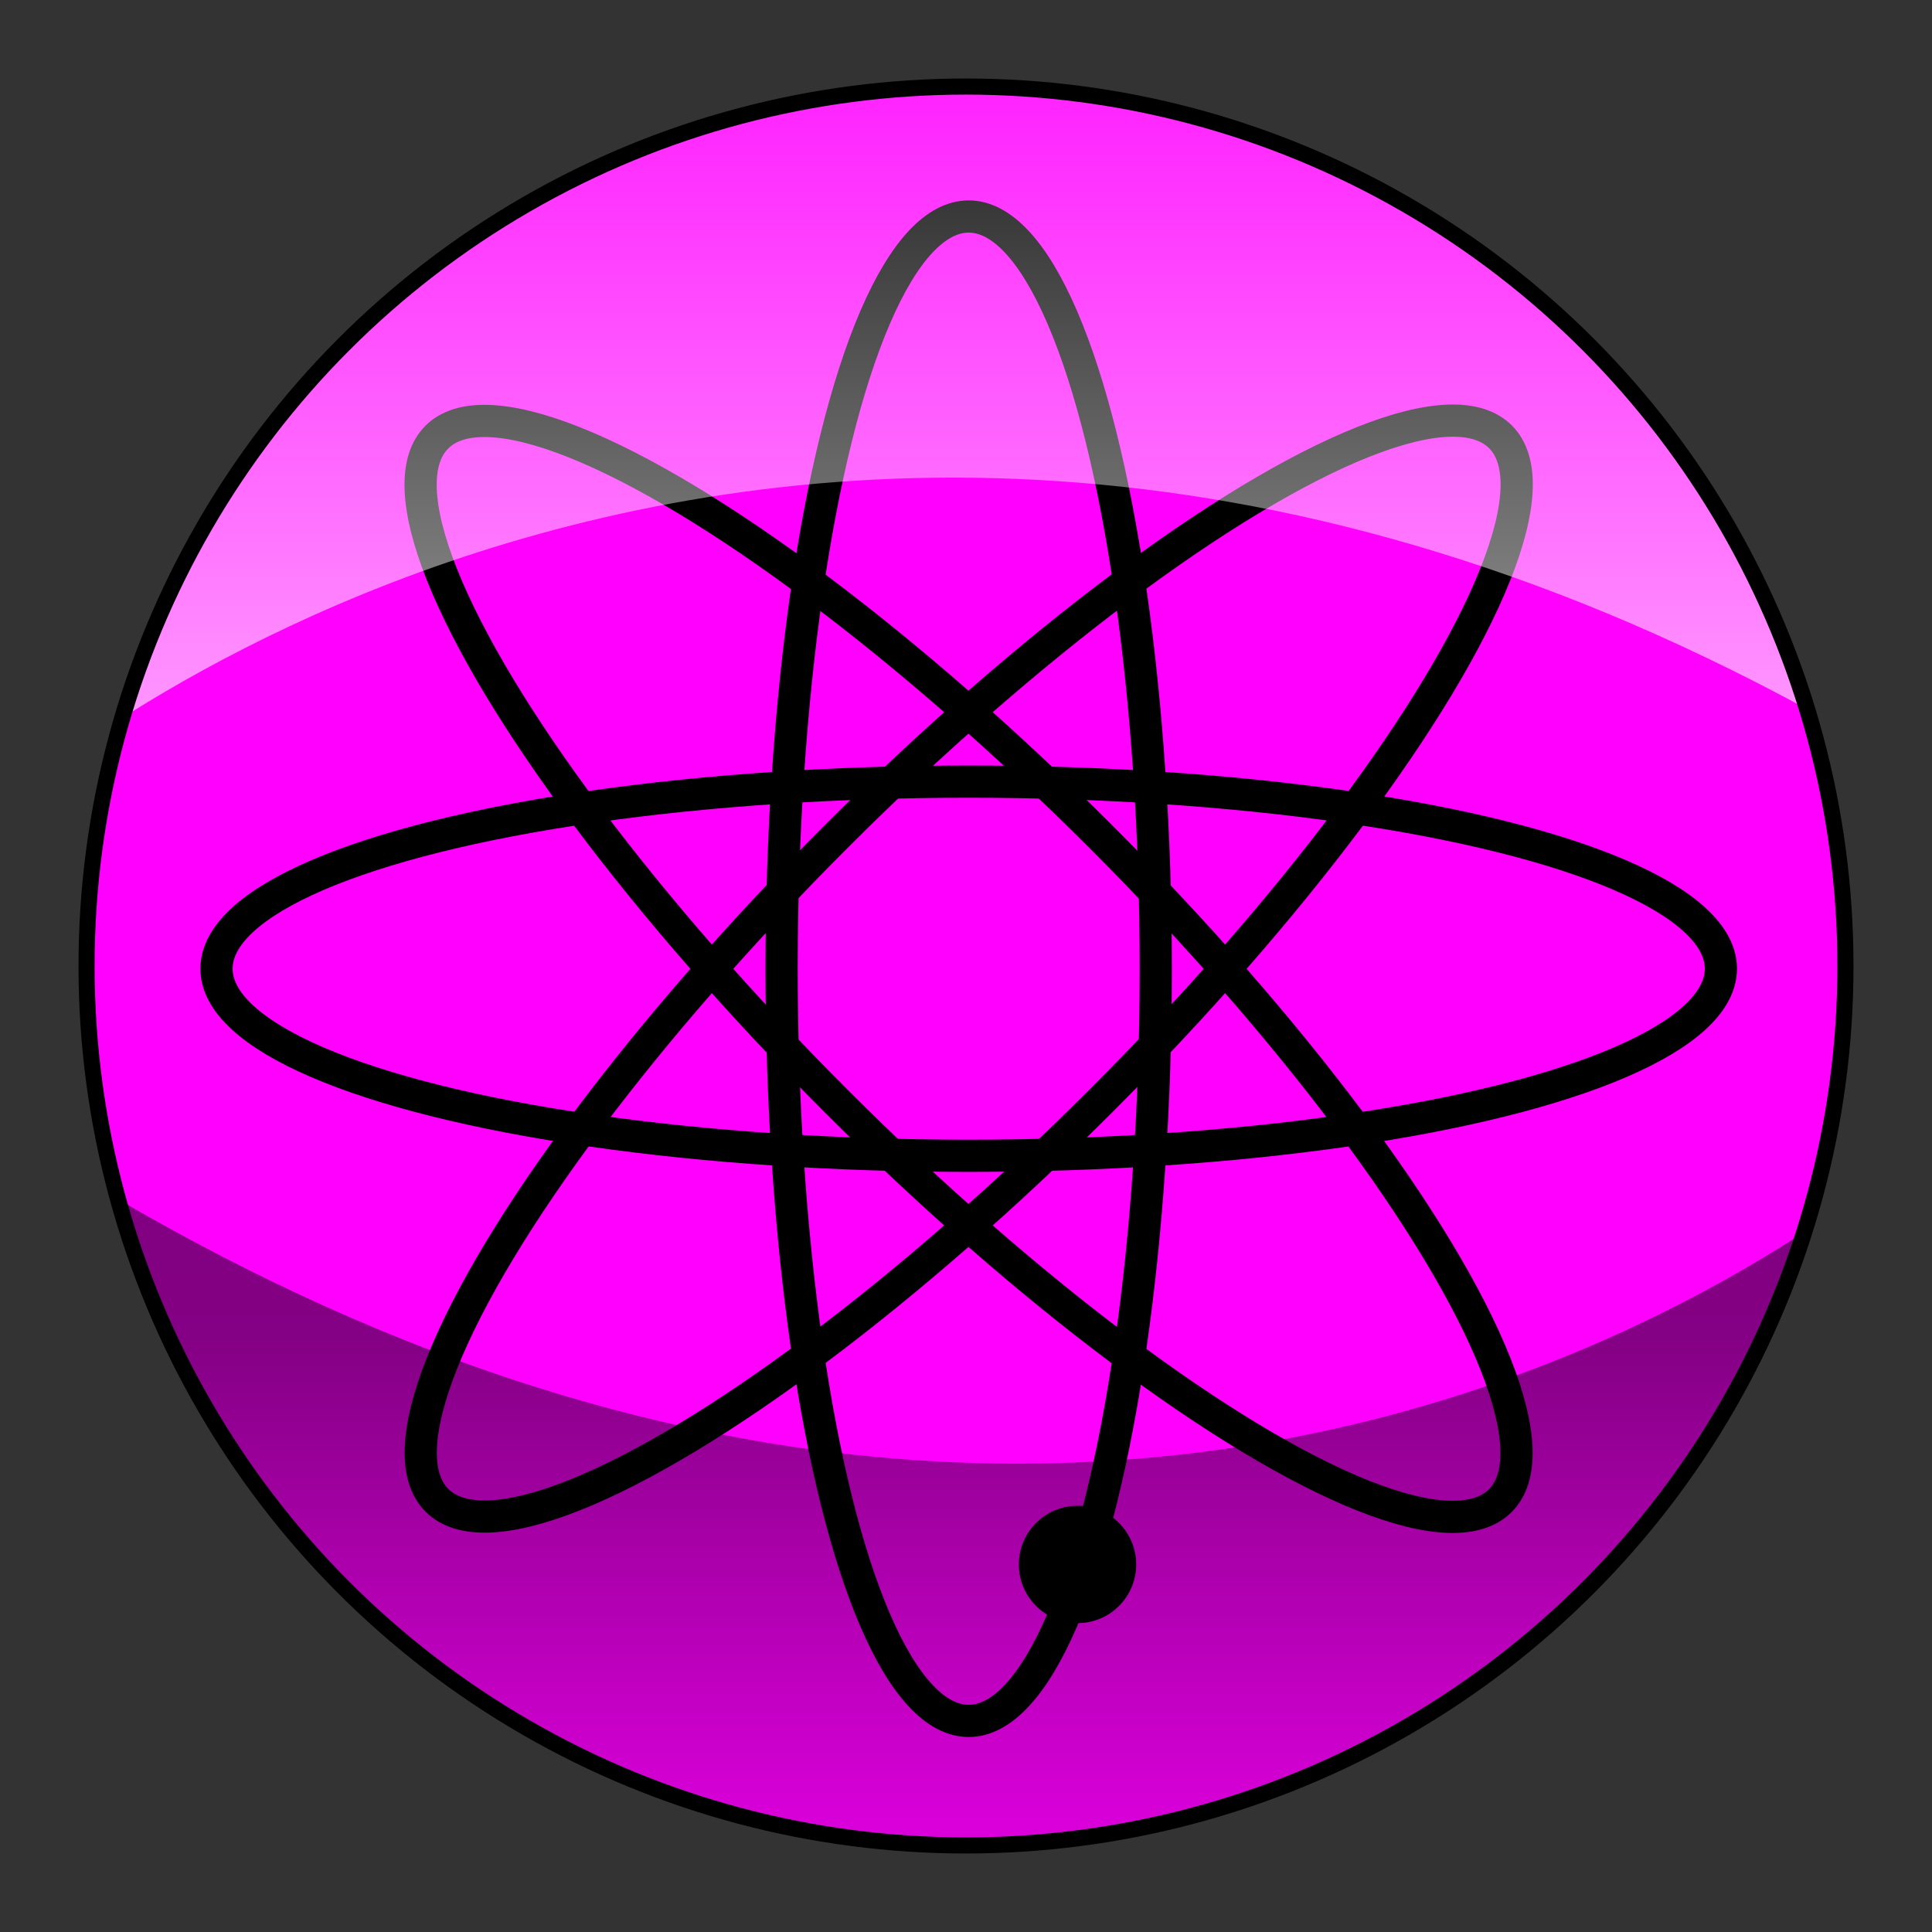 <?xml version="1.0" encoding="utf-8"?>
<!-- Generator: Adobe Illustrator 15.0.2, SVG Export Plug-In . SVG Version: 6.00 Build 0)  -->
<!DOCTYPE svg PUBLIC "-//W3C//DTD SVG 1.1//EN" "http://www.w3.org/Graphics/SVG/1.1/DTD/svg11.dtd">
<svg version="1.1" id="Capa_1" xmlns="http://www.w3.org/2000/svg" xmlns:xlink="http://www.w3.org/1999/xlink" x="0px" y="0px"
	 width="30px" height="30px" viewBox="0 0 30 30" enable-background="new 0 0 30 30" xml:space="preserve">
<rect x="0" y="0" width="30" height="30" fill="#333333" stroke="none"/>
<g>
	<defs>
		<circle id="SVGID_1_" cx="15" cy="15" r="13.656"/>
	</defs>
	<use xlink:href="#SVGID_1_"  overflow="visible" fill="#FF00FF"/>
	<clipPath id="SVGID_2_">
		<use xlink:href="#SVGID_1_"  overflow="visible"/>
	</clipPath>
	<g clip-path="url(#SVGID_2_)">
		
			<ellipse fill="none" stroke="#000000" stroke-width="0.5" stroke-miterlimit="10" cx="15.042" cy="15.042" rx="2.905" ry="11.68"/>
		
			<ellipse fill="none" stroke="#000000" stroke-width="0.5" stroke-miterlimit="10" cx="15.042" cy="15.042" rx="11.68" ry="2.905"/>
		
			<ellipse transform="matrix(0.707 -0.707 0.707 0.707 -6.231 15.045)" fill="none" stroke="#000000" stroke-width="0.5" stroke-miterlimit="10" cx="15.043" cy="15.043" rx="2.905" ry="11.679"/>
		
			<ellipse transform="matrix(0.707 0.707 -0.707 0.707 15.043 -6.23)" fill="none" stroke="#000000" stroke-width="0.5" stroke-miterlimit="10" cx="15.042" cy="15.043" rx="2.905" ry="11.679"/>
		<circle cx="16.732" cy="24.293" r="0.911"/>
	</g>
	<linearGradient id="SVGID_3_" gradientUnits="userSpaceOnUse" x1="15.4" y1="12.469" x2="15.4" y2="-1.529">
		<stop  offset="0" style="stop-color:#FFFFFF"/>
		<stop  offset="1" style="stop-color:#FFFFFF;stop-opacity:0"/>
	</linearGradient>
	<path opacity="0.65" clip-path="url(#SVGID_2_)" fill="url(#SVGID_3_)" d="M0.293,12.298c0,0,12.803-11.096,30.214,0.171
		c0,0-0.768-13.998-15.619-13.998C0.037-1.529,0.293,12.298,0.293,12.298z"/>
	<linearGradient id="SVGID_4_" gradientUnits="userSpaceOnUse" x1="15.024" y1="31.673" x2="15.024" y2="17.675">
		<stop  offset="0" style="stop-color:#000000;stop-opacity:0"/>
		<stop  offset="0.776" style="stop-color:#000000;stop-opacity:0.964"/>
		<stop  offset="1" style="stop-color:#000000"/>
	</linearGradient>
	<path opacity="0.5" clip-path="url(#SVGID_2_)" fill="url(#SVGID_4_)" d="M29.739,17.846c0,0-12.035,11.096-29.446-0.171
		c0,0,0.768,13.998,15.619,13.998C30.764,31.673,29.739,17.846,29.739,17.846z"/>
	<use xlink:href="#SVGID_1_"  overflow="visible" fill="none" stroke="#000000" stroke-width="0.25" stroke-miterlimit="10"/>
</g>
</svg>
